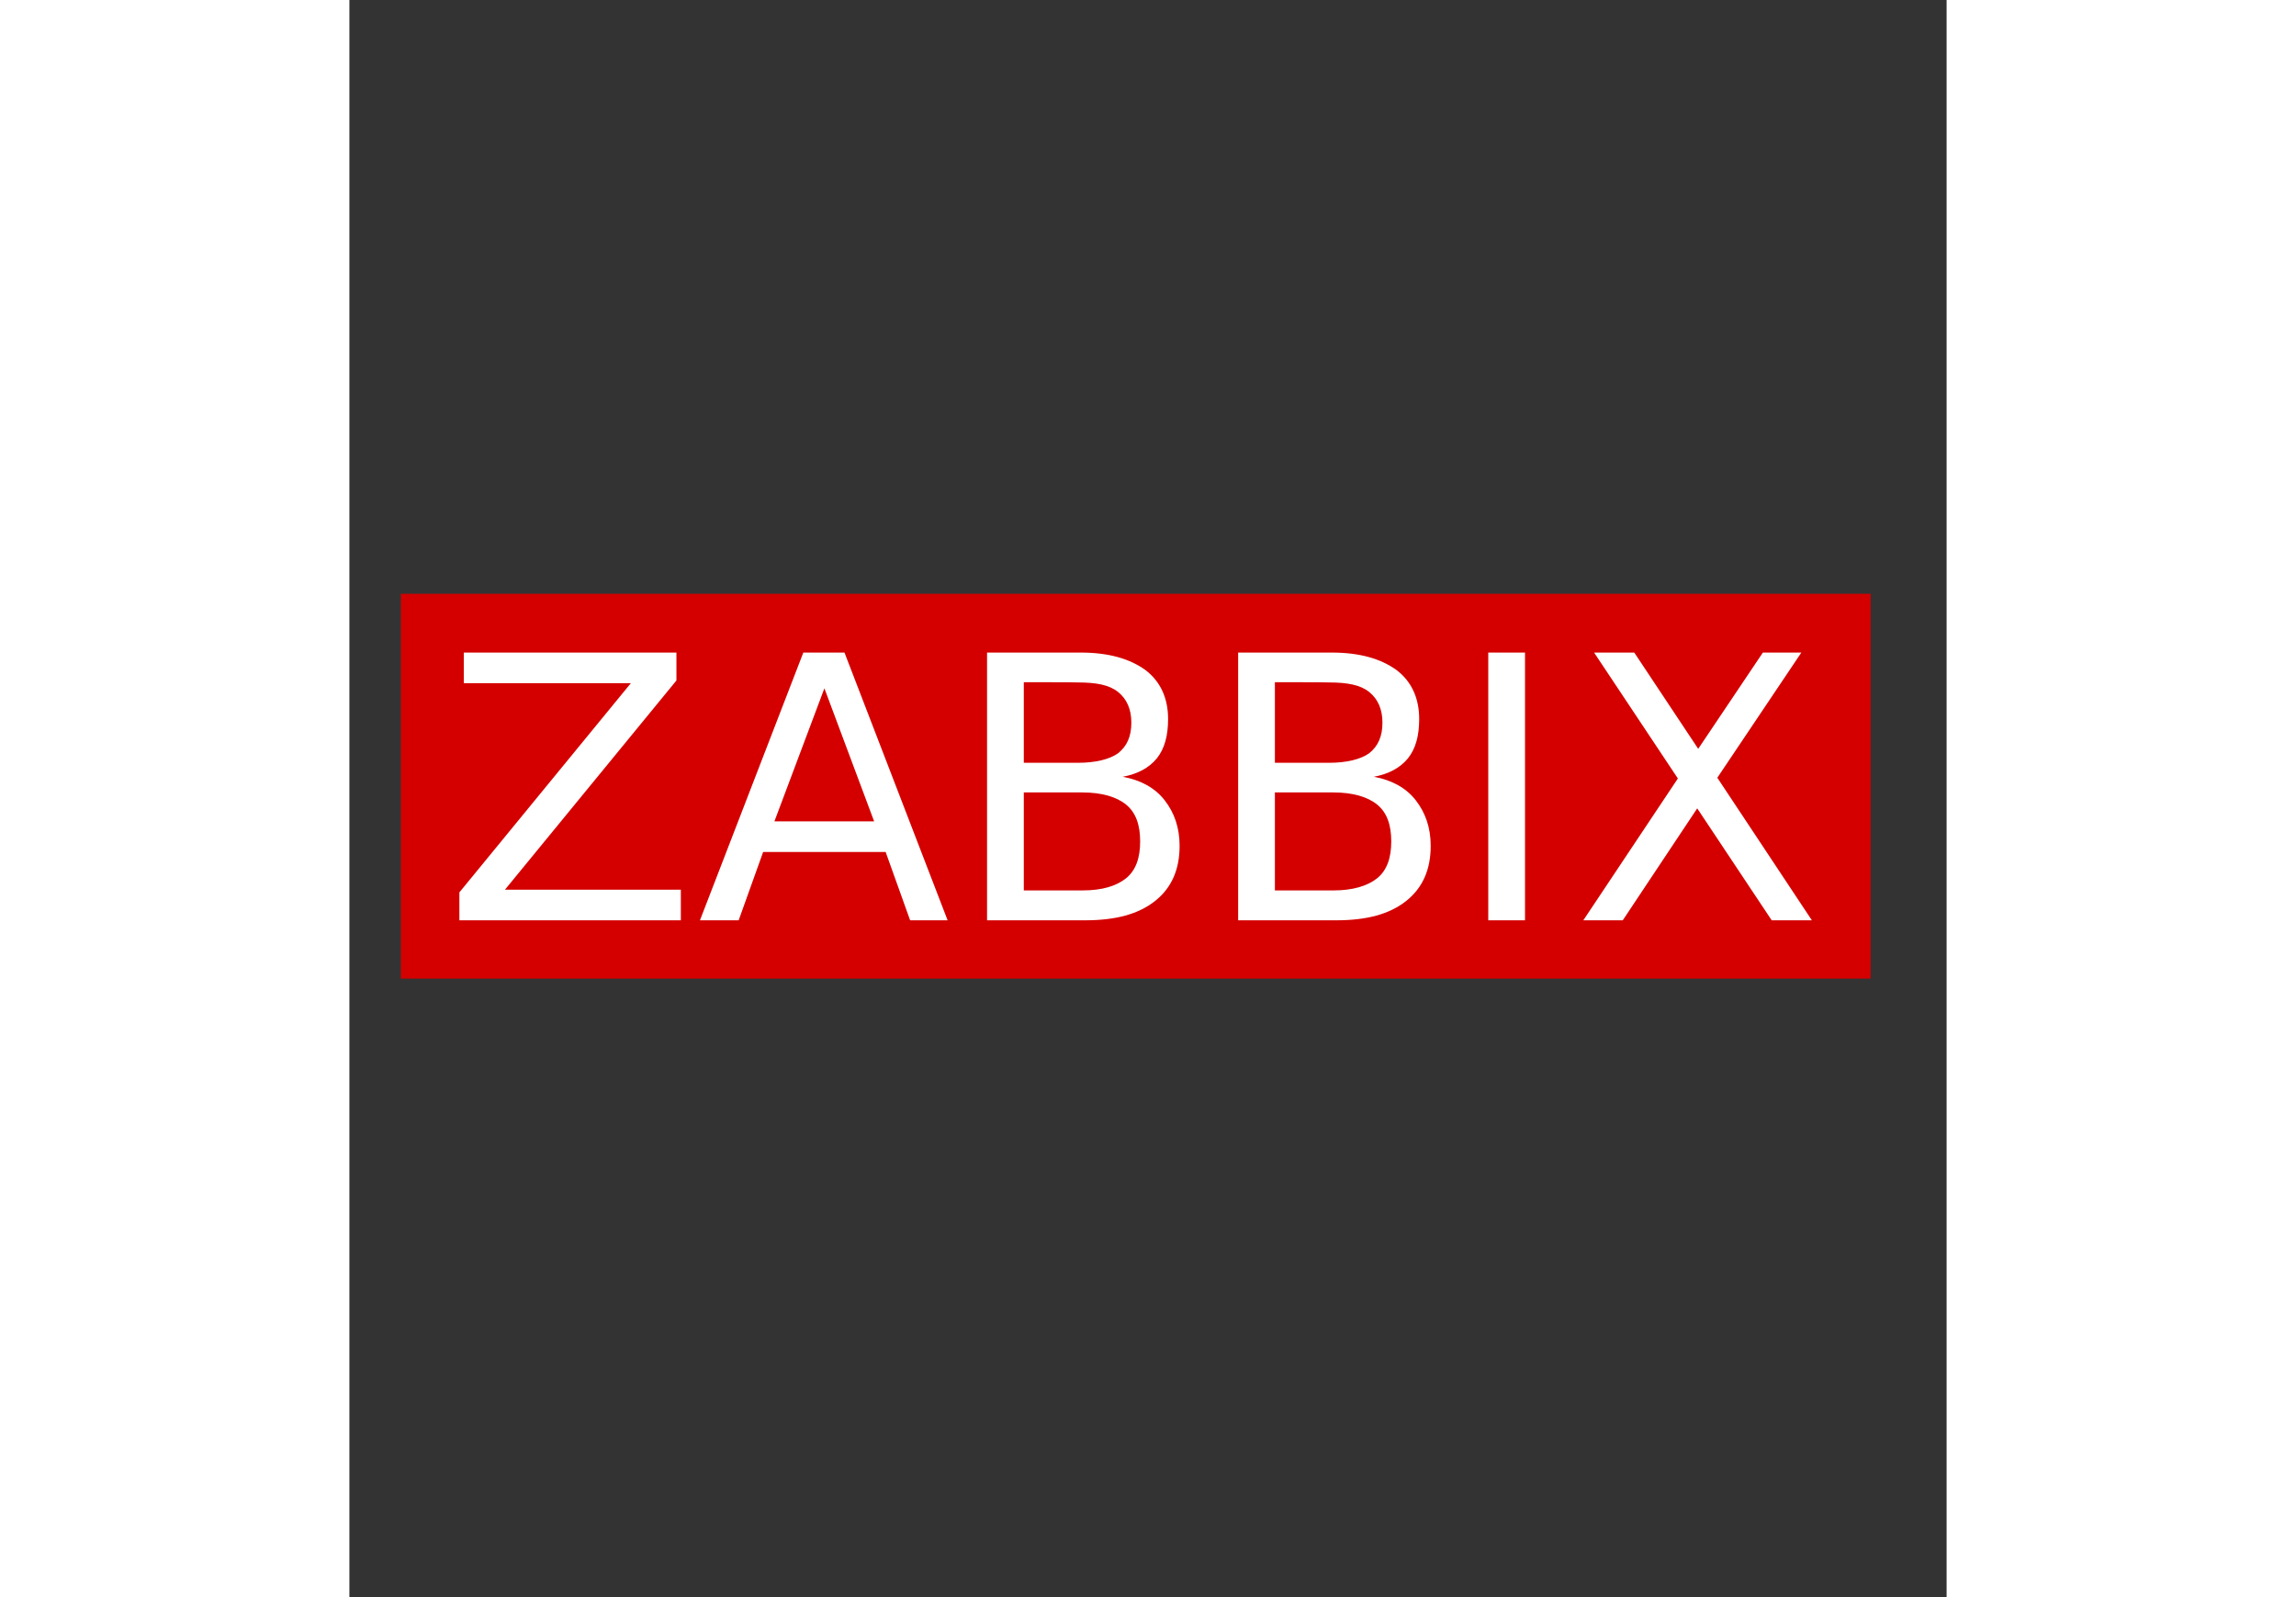 <?xml version="1.0" encoding="utf-8"?>
<!-- Generator: Adobe Illustrator 19.0.0, SVG Export Plug-In . SVG Version: 6.00 Build 0)  -->
<svg version="1.1" id="layer" xmlns="http://www.w3.org/2000/svg" xmlns:xlink="http://www.w3.org/1999/xlink" x="0px" y="0px"
	 width="92" height="64"
	 viewBox="-153 -46 652 652" style="enable-background:new -153 -46 652 652;" xml:space="preserve">
<rect x="-153" y="-46" width="652" height="652" fill="#333333" stroke="none"/>
<style type="text/css">
	.st0{fill:#D40000;}
	.st1{fill:#FFFFFF;}
</style>
<rect x="-132" y="196.4" class="st0" width="600" height="157.1"/>
<path class="st1" d="M-106.3,220.4h86.8v11.4l-70,85.4h71.8v12.5h-90.4v-11.4l70-85.4h-68.2V220.4z M40.9,235l-20.4,54.3h40.7
	L40.9,235z M32.3,220.4h16.8l42.1,109.3H75.9l-10-27.9h-50l-10,27.9H-9.9L32.3,220.4z M122.3,277.5v40h23.9c8.2,0,13.9-1.8,17.9-5
	c3.9-3.2,5.7-8.2,5.7-15s-1.8-11.8-5.7-15c-3.9-3.2-10-5-17.9-5C146.2,277.5,122.3,277.5,122.3,277.5z M122.3,232.5v32.9h22.1
	c7.1,0,12.9-1.4,16.4-3.9c3.6-2.9,5.4-6.8,5.4-12.5c0-5.4-1.8-9.6-5.4-12.5c-3.6-2.9-8.9-3.9-16.4-3.9
	C144.4,232.5,122.3,232.5,122.3,232.5z M107.3,220.4h38.2c11.4,0,20,2.5,26.4,7.1c6.1,4.6,9.3,11.4,9.3,20c0,6.8-1.4,12.1-4.6,16.1
	c-3.2,3.9-7.9,6.4-13.9,7.5c7.5,1.4,13.2,4.6,17.1,9.6c3.9,5,6.1,11.1,6.1,18.6c0,9.6-3.2,17.1-10,22.5s-16.1,7.9-28.6,7.9h-40
	V220.4z M224.8,277.5v40h23.9c7.9,0,13.9-1.8,17.9-5c3.9-3.2,5.7-8.2,5.7-15s-1.8-11.8-5.7-15c-3.9-3.2-10-5-17.9-5
	C248.7,277.5,224.8,277.5,224.8,277.5z M224.8,232.5v32.9h22.1c7.1,0,12.9-1.4,16.4-3.9c3.6-2.9,5.4-6.8,5.4-12.5
	c0-5.4-1.8-9.6-5.4-12.5c-3.6-2.9-8.9-3.9-16.4-3.9C246.9,232.5,224.8,232.5,224.8,232.5z M209.8,220.4H248c11.4,0,20,2.5,26.4,7.1
	c6.1,4.6,9.3,11.4,9.3,20c0,6.8-1.4,12.1-4.6,16.1c-3.2,3.9-7.9,6.4-13.9,7.5c7.5,1.4,13.2,4.6,17.1,9.6s6.1,11.1,6.1,18.6
	c0,9.6-3.2,17.1-10,22.5c-6.8,5.4-16.1,7.9-28.6,7.9h-40V220.4z M355.1,220.4h16.4l26.1,39.3l26.4-39.3h15.7l-34.3,51.1l38.6,58.2
	h-16.4l-30.4-45.7l-30.4,45.7h-16.1l38.6-57.9L355.1,220.4z M311.9,220.4h15v109.3h-15V220.4z"/>
</svg>
